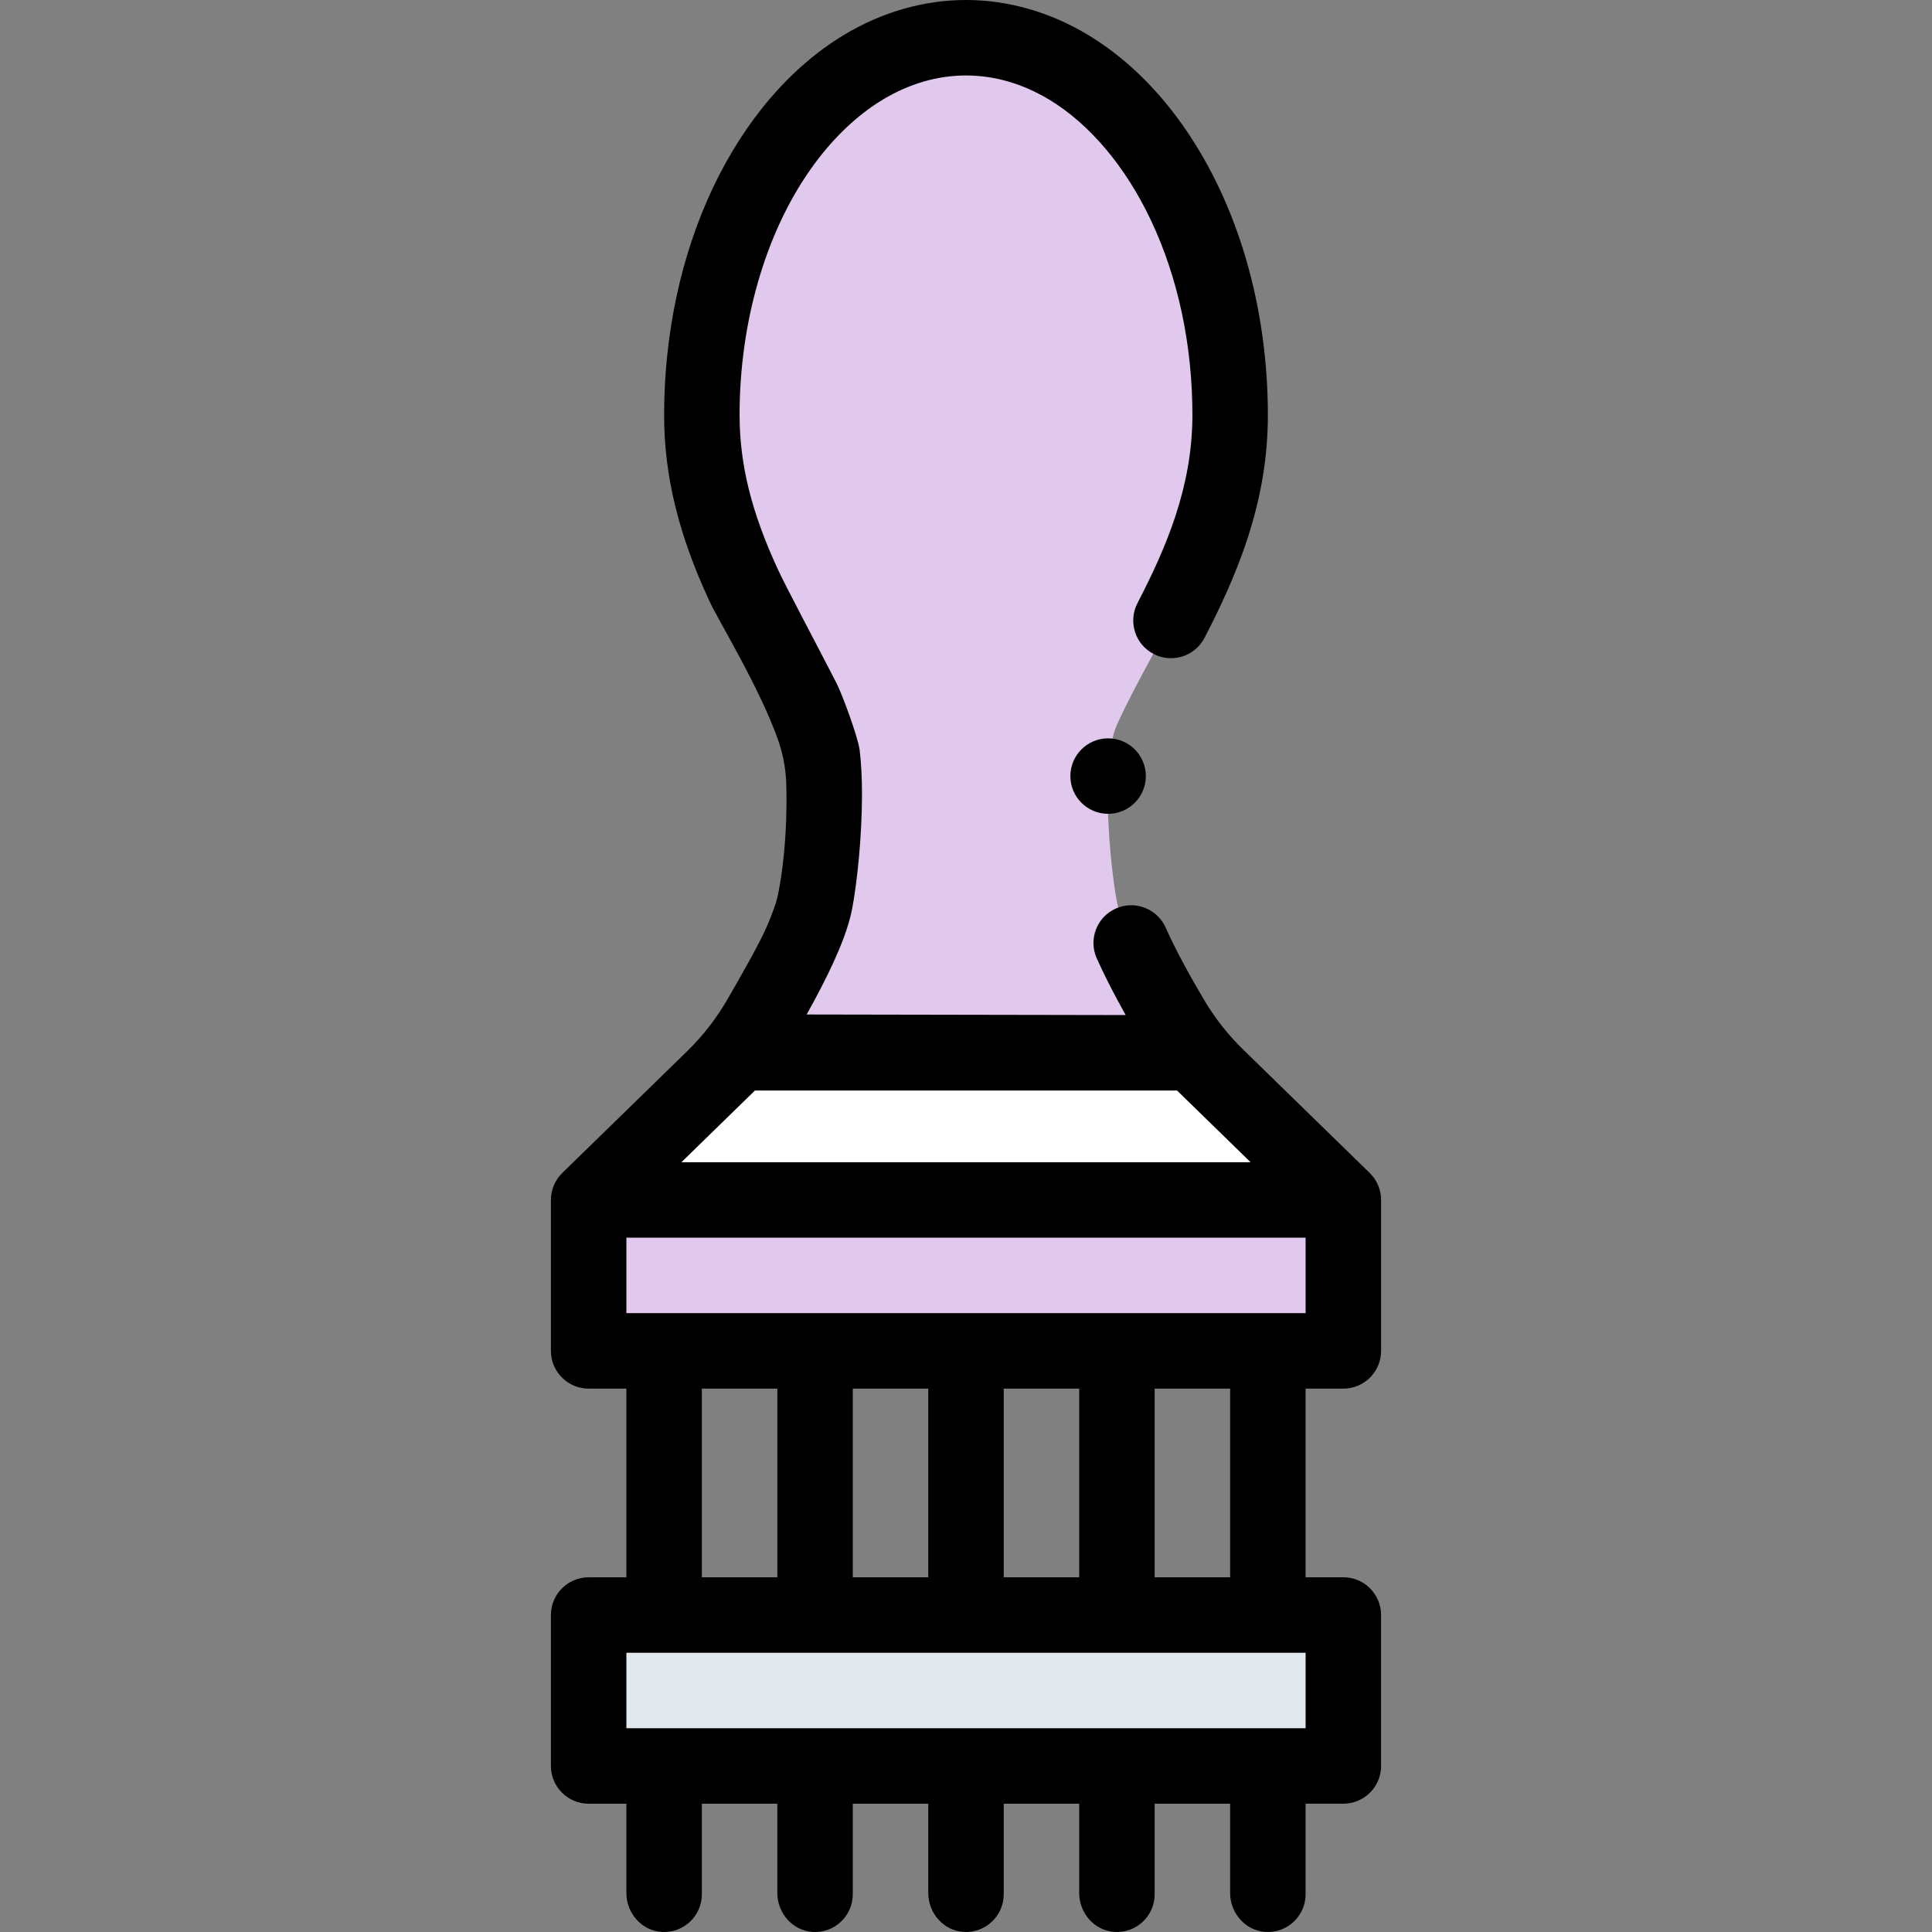 <svg id="Capa_1" enable-background="new 0 0 512 512" height="512" viewBox="0 0 512 512" width="512" xmlns="http://www.w3.org/2000/svg"><rect x="0" y="0" width="512" height="512" fill="#808080" stroke="none"/><g><path d="m156 318h200v40h-200z" fill="#e0c9ed"/><path d="m156 428h200v40h-200z" fill="#e2e9ee"/><path d="m356 318h-200l40-39h120z" fill="#fff"/><path d="m326 110c0-55.229-31.34-100-70-100s-70 44.771-70 100c0 33.98 19.448 58.743 30 82.068 4.321 9.551 1.982 36.638 0 46.932-2.546 13.22-20 40-20 40h120s-17.454-26.78-20-40c-1.982-10.294-4.321-37.381 0-46.932 10.552-23.325 30-48.088 30-82.068z" fill="#e0c9ed"/><g><path d="m356 368c5.523 0 10-4.477 10-10v-40c0-2.796-1.15-5.32-2.999-7.135-.008-.009-.011-.017-.02-.025l-33.511-32.673c-3.993-3.893-7.46-8.286-10.309-13.081-3.223-5.423-7.384-12.804-10.241-19.256-1.61-3.6-5.2-5.93-9.14-5.93-1.41 0-2.77.29-4.07.87-2.44 1.08-4.31 3.06-5.27 5.55-.95 2.49-.88 5.21.21 7.65 2 4.47 4.58 9.52 7.67 15.03l-84.55-.15c2.84-5.08 5.24-9.74 7.13-13.87 1.87-4.15 3.93-9.07 4.92-14.09 1.29-6.81 2.6-18.82 2.62-30.31 0-4.49-.21-8.35-.62-11.8-.44-3.44-4.604-14.747-6.123-17.712-5.051-9.854-13.378-25.457-15.577-30.238-6.99-15.13-10.11-27.72-10.12-40.83-.02-24.34 6.79-48.02 18.7-64.98 5.54-7.93 12.19-14.36 19.22-18.6 7.06-4.25 14.48-6.41 22.08-6.42 7.6.01 15.02 2.17 22.08 6.42 10.67 6.42 20.23 17.77 26.92 31.94 7.2 15.21 11.01 33.07 11 51.64 0 19.09-7 35.23-14.56 49.84-1.22 2.37-1.45 5.08-.65 7.62.81 2.55 2.57 4.63 4.94 5.85 1.44.75 2.98 1.12 4.59 1.12 3.75 0 7.16-2.07 8.89-5.4 3.61-6.97 8.18-16.32 11.55-26.8 3.53-10.97 5.24-21.51 5.24-32.23-.02-28.73-7.94-55.87-22.31-76.44-7.23-10.33-15.73-18.49-25.27-24.26-10.05-6.08-21.24-9.3-32.37-9.3h-.11c-11.12 0-22.31 3.22-32.36 9.3-14.2 8.6-26.18 22.61-34.67 40.51-8.44 17.87-12.9 38.68-12.91 60.19-.01 15.96 3.8 31.6 11.97 49.23 2.529 5.445 13.03 22.437 18.105 36.496 1.315 3.643 2.082 7.461 2.266 11.33.058 1.231.659 16.111-2.161 30.054-.399 1.971-1.75 5.83-3.48 9.57-1.797 3.946-6.392 12.068-9.932 18.183-2.927 5.056-6.527 9.687-10.71 13.765l-33.039 32.213c-.008.008-.01.015-.018.023-1.85 1.815-3.001 4.34-3.001 7.137v40c0 5.523 4.477 10 10 10h10v50h-10c-5.523 0-10 4.477-10 10v40c0 5.523 4.477 10 10 10h10v23.658c0 5.326 4.019 9.977 9.335 10.321 5.824.375 10.665-4.237 10.665-9.98v-24h20v23.658c0 5.326 4.019 9.977 9.335 10.321 5.824.376 10.665-4.236 10.665-9.979v-24h20v23.658c0 5.326 4.019 9.977 9.335 10.321 5.824.376 10.665-4.236 10.665-9.979v-24h20v23.658c0 5.326 4.019 9.977 9.335 10.321 5.824.376 10.665-4.236 10.665-9.979v-24h20v23.658c0 5.326 4.019 9.977 9.335 10.321 5.824.376 10.665-4.236 10.665-9.979v-24h10c5.523 0 10-4.477 10-10v-40c0-5.523-4.477-10-10-10h-10v-50zm-10-20h-180v-20h180zm-80 70v-50h20v50zm-40 0v-50h20v50zm-25.932-129h111.863l19.487 19h-150.837zm-14.068 79h20v50h-20zm160 90h-180v-20h180zm-20-40h-20v-50h20z"/><circle cx="293.66" cy="205.67" r="10"/></g></g></svg>